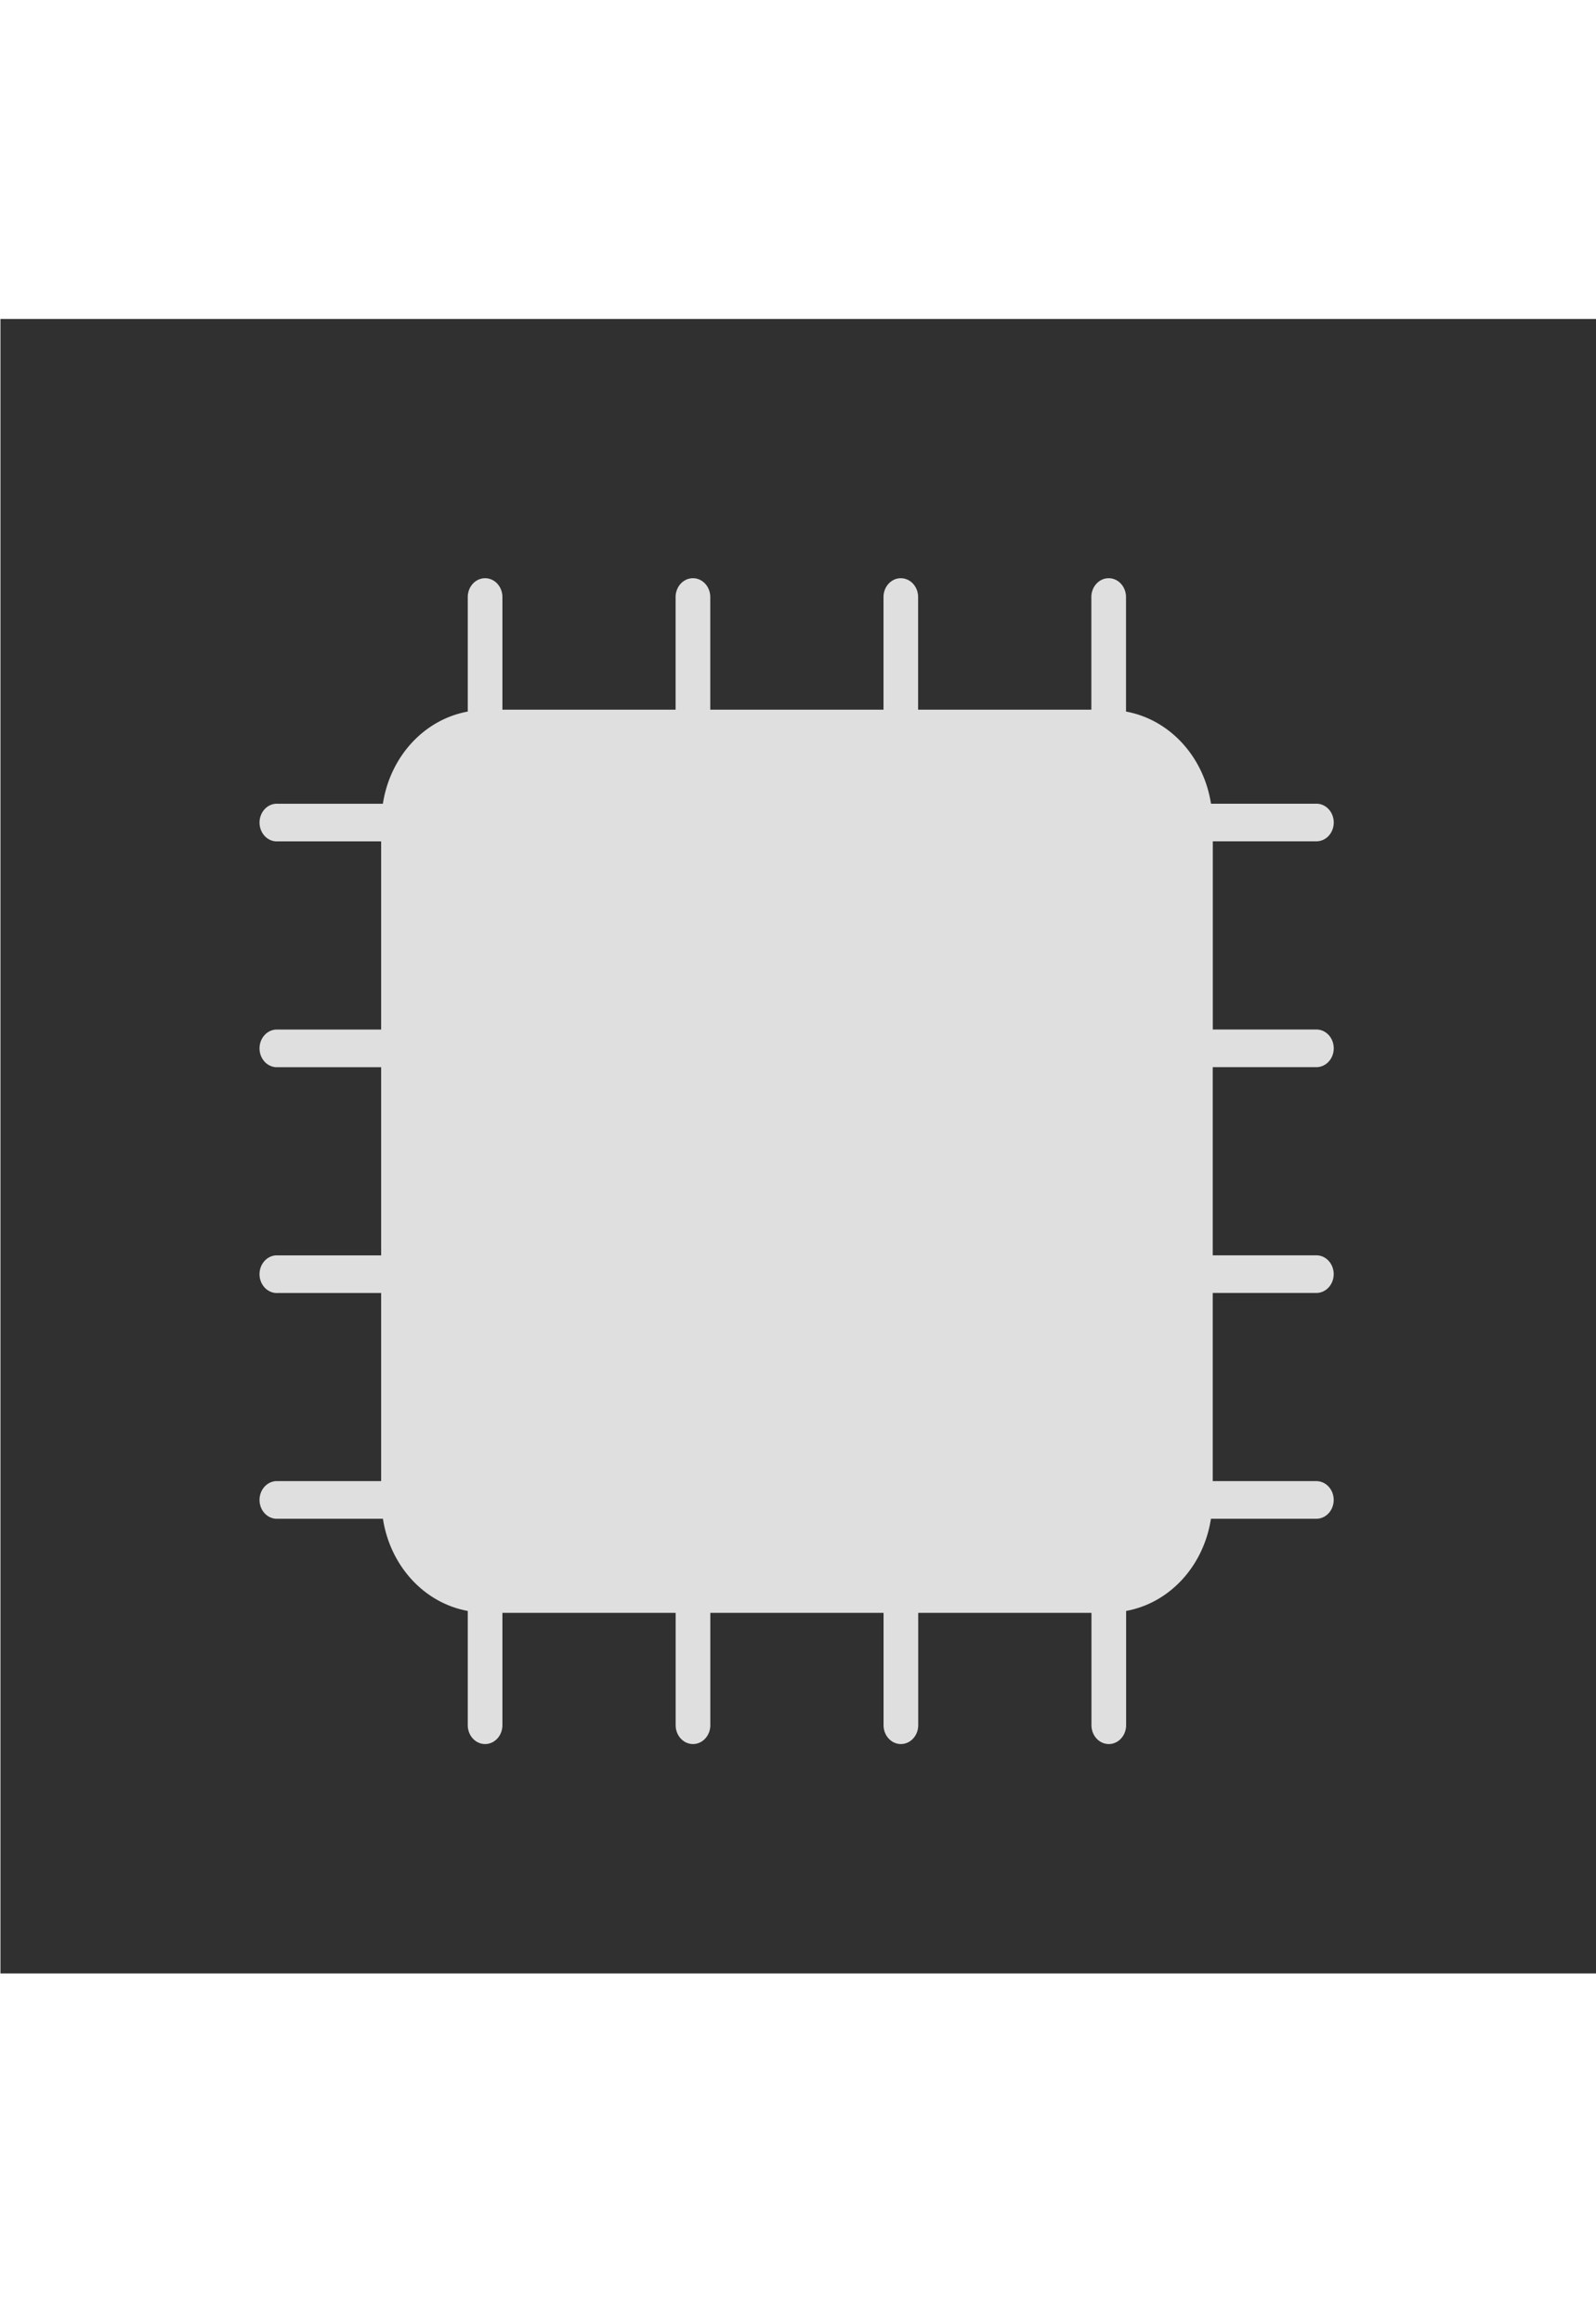 <?xml version="1.0" encoding="UTF-8" standalone="no"?>
<svg
   xmlns:dc="http://purl.org/dc/elements/1.1/"
   xmlns:cc="http://creativecommons.org/ns#"
   xmlns:rdf="http://www.w3.org/1999/02/22-rdf-syntax-ns#"
   xmlns:svg="http://www.w3.org/2000/svg"
   xmlns="http://www.w3.org/2000/svg"
   xmlns:sodipodi="http://sodipodi.sourceforge.net/DTD/sodipodi-0.dtd"
   xmlns:inkscape="http://www.inkscape.org/namespaces/inkscape"
   version="1.1"
   id="svg2"
   width="29.333"
   height="42.667"
   viewBox="0 0 29.333 42.667"
   sodipodi:docname="cpu.svg"
   inkscape:version="1.0.2 (e86c870879, 2021-01-15)">
  <defs
     id="defs6" />
  <sodipodi:namedview
     pagecolor="#ffffff"
     bordercolor="#666666"
     borderopacity="1"
     objecttolerance="10"
     gridtolerance="10"
     guidetolerance="10"
     inkscape:pageopacity="0"
     inkscape:pageshadow="2"
     inkscape:window-width="1366"
     inkscape:window-height="687"
     id="namedview4"
     showgrid="false"
     inkscape:zoom="9.5625141"
     inkscape:cx="7.9053877"
     inkscape:cy="29.67139"
     inkscape:window-x="0"
     inkscape:window-y="32"
     inkscape:window-maximized="1"
     inkscape:current-layer="g10"
     inkscape:document-rotation="0" />
  <g
     inkscape:groupmode="layer"
     inkscape:label="Image"
     id="g10">
    <rect
       style="fill:#303030;fill-opacity:1;stroke-width:0.999"
       id="rect870"
       width="29.345"
       height="30.384"
       x="0.008"
       y="5.858" />
    <path
       style="color:#dfdfdf;fill:currentColor;stroke-width:1.285"
       class="ColorScheme-Text"
       d="m 8.91,10.619 a 0.318,0.346 0 0 0 -0.313,0.351 v 2.098 C 7.796,13.214 7.171,13.892 7.037,14.761 H 5.105 a 0.318,0.346 0 1 0 0,0.691 H 7.005 V 18.908 H 5.105 a 0.318,0.346 0 1 0 0,0.691 h 1.9 v 3.456 H 5.105 a 0.318,0.346 0 1 0 0,0.691 H 7.005 V 27.201 H 5.105 a 0.318,0.346 0 1 0 0,0.691 h 1.933 c 0.134,0.869 0.759,1.547 1.559,1.693 v 2.098 a 0.318,0.346 0 1 0 0.637,0 v -2.063 h 3.184 v 2.063 a 0.318,0.346 0 1 0 0.637,0 v -2.063 h 3.184 v 2.063 a 0.318,0.346 0 1 0 0.637,0 v -2.063 h 3.184 v 2.063 a 0.318,0.346 0 1 0 0.637,0 v -2.098 c 0.801,-0.146 1.425,-0.824 1.559,-1.693 h 1.933 a 0.318,0.346 0 0 0 0.323,-0.351 0.318,0.346 0 0 0 -0.323,-0.34 h -1.9 v -3.456 h 1.9 a 0.318,0.346 0 0 0 0.323,-0.351 0.318,0.346 0 0 0 -0.323,-0.34 h -1.9 v -3.456 h 1.9 a 0.318,0.346 0 0 0 0.324,-0.351 0.318,0.346 0 0 0 -0.323,-0.34 h -1.9 v -3.456 h 1.9 a 0.318,0.346 0 0 0 0.323,-0.351 0.318,0.346 0 0 0 -0.323,-0.34 h -1.933 C 22.121,13.892 21.496,13.214 20.695,13.068 v -2.098 a 0.318,0.346 0 0 0 -0.324,-0.351 0.318,0.346 0 0 0 -0.313,0.351 v 2.063 h -3.184 v -2.063 a 0.318,0.346 0 0 0 -0.323,-0.351 0.318,0.346 0 0 0 -0.313,0.351 v 2.063 h -3.184 v -2.063 a 0.318,0.346 0 0 0 -0.324,-0.351 0.318,0.346 0 0 0 -0.313,0.351 v 2.063 H 9.234 v -2.063 a 0.318,0.346 0 0 0 -0.323,-0.351 z"
       id="path5" />
  </g>
</svg>

